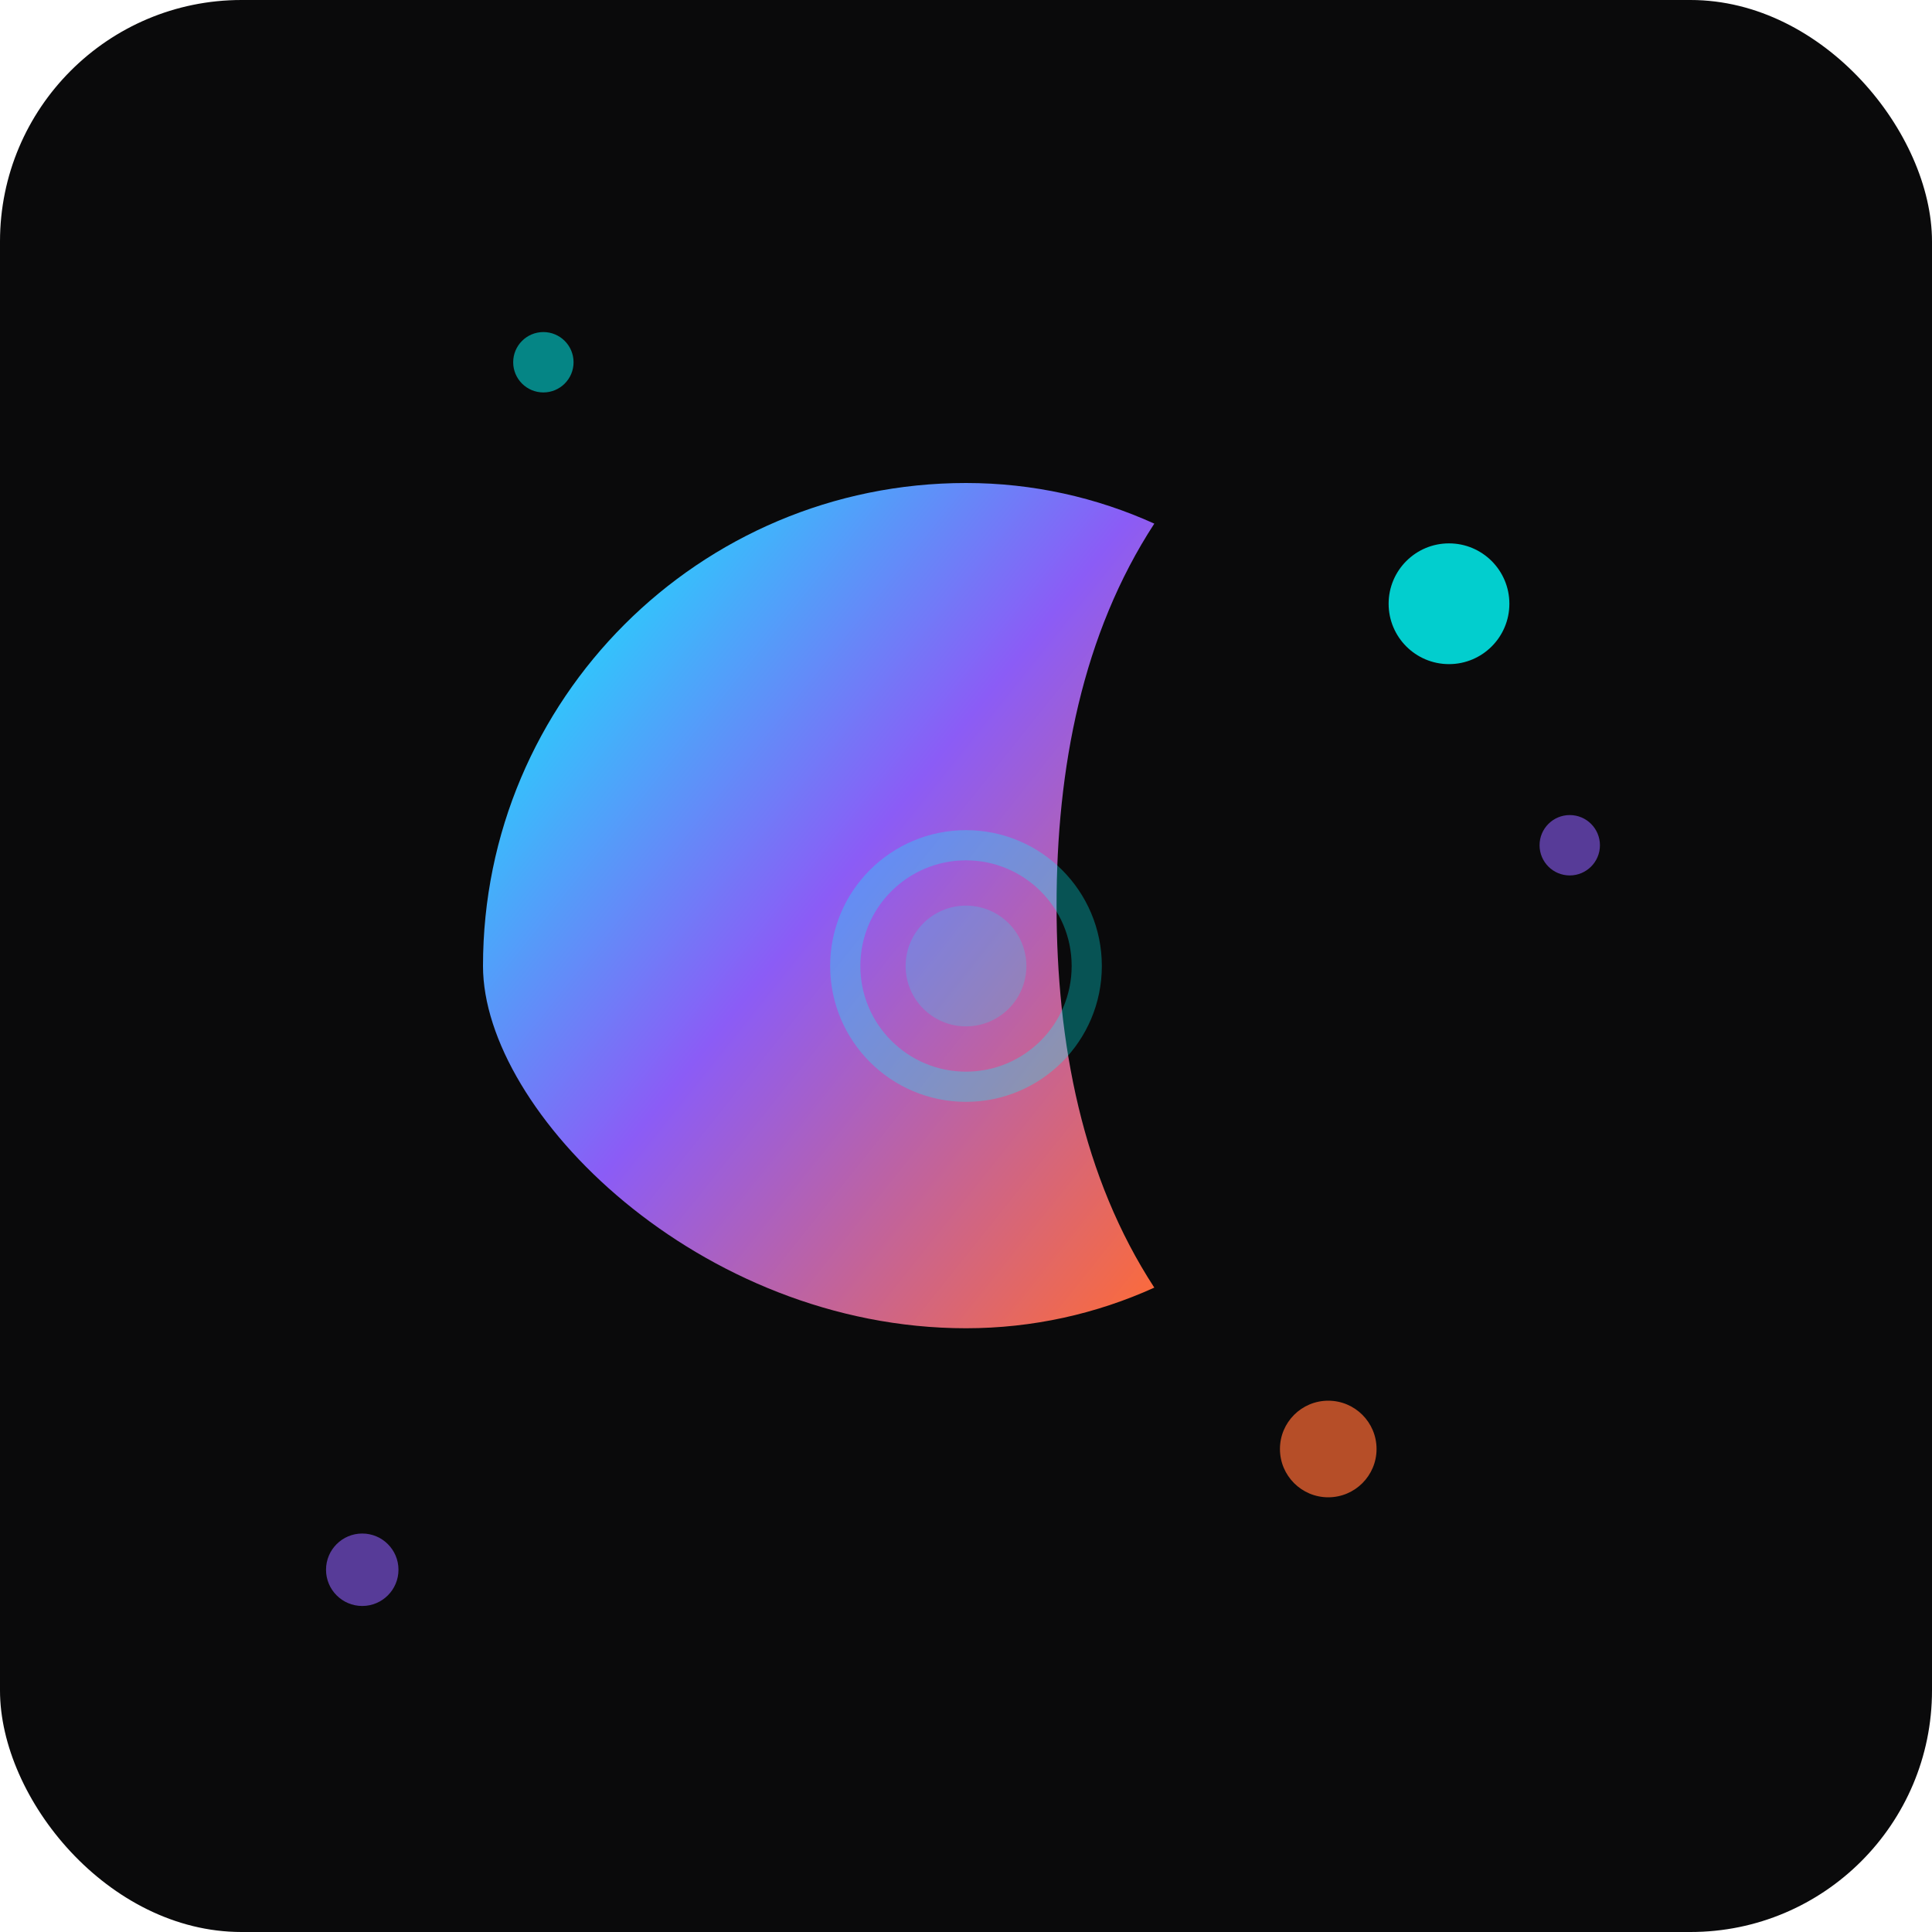 <svg width="32" height="32" viewBox="0 0 32 32" fill="none" xmlns="http://www.w3.org/2000/svg">
  <defs>
    <linearGradient id="moonGradient" x1="0%" y1="0%" x2="100%" y2="100%">
      <stop offset="0%" style="stop-color:#00FFFF;stop-opacity:1" />
      <stop offset="50%" style="stop-color:#8B5CF6;stop-opacity:1" />
      <stop offset="100%" style="stop-color:#FF6B35;stop-opacity:1" />
    </linearGradient>
    <filter id="glow">
      <feGaussianBlur stdDeviation="2" result="coloredBlur"/>
      <feMerge> 
        <feMergeNode in="coloredBlur"/>
        <feMergeNode in="SourceGraphic"/>
      </feMerge>
    </filter>
  </defs>
  
  <!-- Night background -->
  <rect width="32" height="32" fill="#0A0A0B" rx="4"/>
  
  <!-- Moon crescent -->
  <path d="M8 16C8 11.582 11.582 8 16 8C17.105 8 18.162 8.239 19.119 8.673C17.929 10.498 17.5 12.717 17.5 15C17.5 17.283 17.929 19.502 19.119 21.327C18.162 21.761 17.105 22 16 22C11.582 22 8 18.418 8 16Z" fill="url(#moonGradient)" filter="url(#glow)"/>
  
  <!-- Stars -->
  <circle cx="24" cy="10" r="1" fill="#00FFFF" opacity="0.8"/>
  <circle cx="26" cy="14" r="0.5" fill="#8B5CF6" opacity="0.6"/>
  <circle cx="22" cy="24" r="0.8" fill="#FF6B35" opacity="0.7"/>
  <circle cx="9" cy="6" r="0.5" fill="#00FFFF" opacity="0.5"/>
  <circle cx="6" cy="26" r="0.6" fill="#8B5CF6" opacity="0.6"/>
  
  <!-- Casino chip elements -->
  <circle cx="16" cy="16" r="2" fill="none" stroke="#00FFFF" stroke-width="0.5" opacity="0.3"/>
  <circle cx="16" cy="16" r="1" fill="#00FFFF" opacity="0.2"/>
</svg>